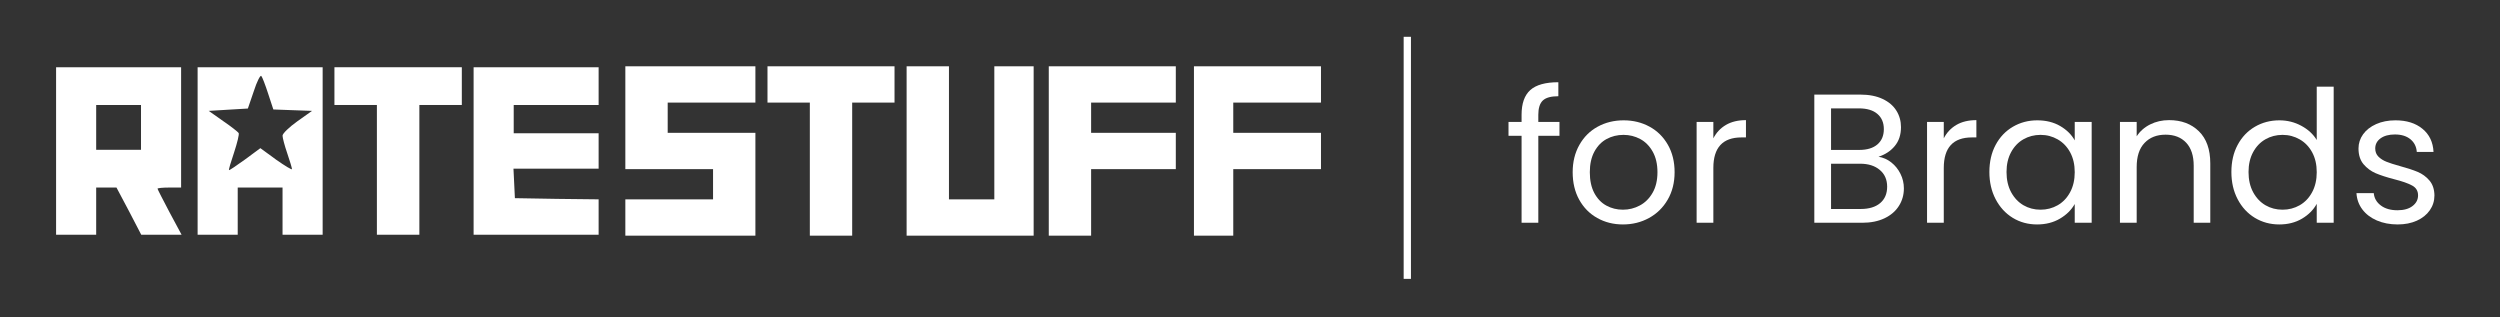 <svg xmlns="http://www.w3.org/2000/svg" xmlns:xlink="http://www.w3.org/1999/xlink" width="1024" zoomAndPan="magnify" viewBox="0 0 768 97.5" height="130" preserveAspectRatio="xMidYMid meet" version="1.0"><rect x="0" y="0" width="768" height="97.5" fill="#333333" stroke="none"/><defs><g/><clipPath id="fbfa1bb238"><rect x="0" width="290" y="0" height="80"/></clipPath></defs><path fill="#ffffff" d="M 17.23 46.383 L 17.23 72.109 L 29.547 72.109 L 29.547 57.613 L 35.781 57.613 L 39.621 64.859 L 43.391 72.109 L 55.781 72.109 L 52.086 65.223 C 50.055 61.383 48.391 58.121 48.391 57.977 C 48.391 57.758 50.055 57.613 52.012 57.613 L 55.637 57.613 L 55.637 20.656 L 17.23 20.656 Z M 43.316 39.137 L 43.316 46.02 L 29.547 46.02 L 29.547 32.25 L 43.316 32.25 Z M 43.316 39.137 " fill-opacity="1" fill-rule="nonzero"/><path fill="#ffffff" d="M 60.707 46.383 L 60.707 72.109 L 73.027 72.109 L 73.027 57.613 L 86.797 57.613 L 86.797 72.109 L 99.117 72.109 L 99.117 20.656 L 60.707 20.656 Z M 82.375 28.773 L 83.969 33.629 L 89.914 33.848 L 95.855 34.062 L 91.363 37.25 C 88.824 39.062 86.797 41.02 86.797 41.672 C 86.797 42.324 87.449 44.789 88.246 47.105 C 89.043 49.426 89.695 51.602 89.695 51.961 C 89.695 52.254 87.52 50.949 84.84 49.062 L 79.984 45.512 L 75.273 48.992 C 72.664 50.875 70.418 52.398 70.348 52.254 C 70.203 52.18 70.926 49.715 71.941 46.746 C 72.883 43.848 73.535 41.238 73.316 40.875 C 73.172 40.586 71 38.848 68.535 37.18 L 64.113 34.062 L 70.129 33.699 L 76.145 33.34 L 77.957 28.047 C 78.898 25.078 79.984 22.977 80.273 23.34 C 80.562 23.629 81.508 26.094 82.375 28.773 Z M 82.375 28.773 " fill-opacity="1" fill-rule="nonzero"/><path fill="#ffffff" d="M 102.738 26.453 L 102.738 32.25 L 115.781 32.25 L 115.781 72.109 L 128.828 72.109 L 128.828 32.25 L 141.871 32.25 L 141.871 20.656 L 102.738 20.656 Z M 102.738 26.453 " fill-opacity="1" fill-rule="nonzero"/><path fill="#ffffff" d="M 145.492 46.383 L 145.492 72.109 L 183.898 72.109 L 183.898 61.238 L 171.074 61.094 L 158.176 60.875 L 157.957 56.309 L 157.738 51.816 L 183.898 51.816 L 183.898 40.949 L 157.812 40.949 L 157.812 32.25 L 183.898 32.25 L 183.898 20.656 L 145.492 20.656 Z M 145.492 46.383 " fill-opacity="1" fill-rule="nonzero"/><path fill="#ffffff" d="M 192.105 36.16 L 192.105 51.957 L 219.051 51.957 L 219.051 61.246 L 192.105 61.246 L 192.105 72.395 L 232.059 72.395 L 232.059 40.805 L 205.113 40.805 L 205.113 31.516 L 232.059 31.516 L 232.059 20.367 L 192.105 20.367 Z M 192.105 36.16 " fill-opacity="1" fill-rule="nonzero"/><path fill="#ffffff" d="M 235.773 25.941 L 235.773 31.516 L 248.781 31.516 L 248.781 72.395 L 261.789 72.395 L 261.789 31.516 L 274.797 31.516 L 274.797 20.367 L 235.773 20.367 Z M 235.773 25.941 " fill-opacity="1" fill-rule="nonzero"/><path fill="#ffffff" d="M 278.512 46.383 L 278.512 72.395 L 317.535 72.395 L 317.535 20.367 L 305.457 20.367 L 305.457 61.246 L 291.52 61.246 L 291.52 20.367 L 278.512 20.367 Z M 278.512 46.383 " fill-opacity="1" fill-rule="nonzero"/><path fill="#ffffff" d="M 322.184 46.383 L 322.184 72.395 L 335.191 72.395 L 335.191 51.957 L 361.207 51.957 L 361.207 40.805 L 335.191 40.805 L 335.191 31.516 L 361.207 31.516 L 361.207 20.367 L 322.184 20.367 Z M 322.184 46.383 " fill-opacity="1" fill-rule="nonzero"/><path fill="#ffffff" d="M 366.781 46.383 L 366.781 72.395 L 378.859 72.395 L 378.859 51.957 L 405.805 51.957 L 405.805 40.805 L 378.859 40.805 L 378.859 31.516 L 405.805 31.516 L 405.805 20.367 L 366.781 20.367 Z M 366.781 46.383 " fill-opacity="1" fill-rule="nonzero"/><g transform="matrix(1, 0, 0, 1, 461, 9)"><g clip-path="url(#fbfa1bb238)"><g fill="#ffffff" fill-opacity="1"><g transform="translate(1.116, 59.434)"><g><path d="M 16.953 -26.719 L 10.453 -26.719 L 10.453 0 L 5.312 0 L 5.312 -26.719 L 1.297 -26.719 L 1.297 -30.969 L 5.312 -30.969 L 5.312 -33.172 C 5.312 -36.629 6.203 -39.16 7.984 -40.766 C 9.773 -42.367 12.648 -43.172 16.609 -43.172 L 16.609 -38.875 C 14.348 -38.875 12.754 -38.43 11.828 -37.547 C 10.91 -36.66 10.453 -35.203 10.453 -33.172 L 10.453 -30.969 L 16.953 -30.969 Z M 16.953 -26.719 "/></g></g></g><g fill="#ffffff" fill-opacity="1"><g transform="translate(19.703, 59.434)"><g><path d="M 17.859 0.516 C 14.953 0.516 12.32 -0.145 9.969 -1.469 C 7.613 -2.789 5.766 -4.664 4.422 -7.094 C 3.086 -9.52 2.422 -12.332 2.422 -15.531 C 2.422 -18.695 3.109 -21.492 4.484 -23.922 C 5.859 -26.359 7.734 -28.223 10.109 -29.516 C 12.484 -30.816 15.141 -31.469 18.078 -31.469 C 21.016 -31.469 23.672 -30.816 26.047 -29.516 C 28.422 -28.223 30.297 -26.367 31.672 -23.953 C 33.047 -21.547 33.734 -18.738 33.734 -15.531 C 33.734 -12.332 33.023 -9.52 31.609 -7.094 C 30.203 -4.664 28.289 -2.789 25.875 -1.469 C 23.469 -0.145 20.797 0.516 17.859 0.516 Z M 17.859 -4.016 C 19.703 -4.016 21.43 -4.445 23.047 -5.312 C 24.672 -6.176 25.977 -7.473 26.969 -9.203 C 27.969 -10.941 28.469 -13.051 28.469 -15.531 C 28.469 -18.02 27.977 -20.129 27 -21.859 C 26.02 -23.598 24.738 -24.891 23.156 -25.734 C 21.582 -26.578 19.875 -27 18.031 -27 C 16.145 -27 14.422 -26.578 12.859 -25.734 C 11.297 -24.891 10.039 -23.598 9.094 -21.859 C 8.156 -20.129 7.688 -18.02 7.688 -15.531 C 7.688 -13.008 8.145 -10.879 9.062 -9.141 C 9.988 -7.41 11.223 -6.125 12.766 -5.281 C 14.305 -4.438 16.004 -4.016 17.859 -4.016 Z M 17.859 -4.016 "/></g></g></g><g fill="#ffffff" fill-opacity="1"><g transform="translate(55.858, 59.434)"><g><path d="M 9.484 -25.938 C 10.391 -27.707 11.68 -29.082 13.359 -30.062 C 15.035 -31.039 17.082 -31.531 19.5 -31.531 L 19.5 -26.219 L 18.141 -26.219 C 12.367 -26.219 9.484 -23.094 9.484 -16.844 L 9.484 0 L 4.344 0 L 4.344 -30.969 L 9.484 -30.969 Z M 9.484 -25.938 "/></g></g></g><g fill="#ffffff" fill-opacity="1"><g transform="translate(76.93, 59.434)"><g/></g></g><g fill="#ffffff" fill-opacity="1"><g transform="translate(92.014, 59.434)"><g><path d="M 24.062 -20.281 C 25.5 -20.051 26.812 -19.469 28 -18.531 C 29.188 -17.594 30.125 -16.426 30.812 -15.031 C 31.508 -13.633 31.859 -12.145 31.859 -10.562 C 31.859 -8.57 31.348 -6.773 30.328 -5.172 C 29.316 -3.566 27.844 -2.301 25.906 -1.375 C 23.969 -0.457 21.68 0 19.047 0 L 4.344 0 L 4.344 -39.375 L 18.469 -39.375 C 21.145 -39.375 23.426 -38.93 25.312 -38.047 C 27.195 -37.16 28.609 -35.961 29.547 -34.453 C 30.492 -32.953 30.969 -31.258 30.969 -29.375 C 30.969 -27.039 30.332 -25.109 29.062 -23.578 C 27.801 -22.055 26.133 -20.957 24.062 -20.281 Z M 9.484 -22.375 L 18.141 -22.375 C 20.547 -22.375 22.406 -22.938 23.719 -24.062 C 25.039 -25.195 25.703 -26.766 25.703 -28.766 C 25.703 -30.754 25.039 -32.312 23.719 -33.438 C 22.406 -34.57 20.508 -35.141 18.031 -35.141 L 9.484 -35.141 Z M 18.594 -4.234 C 21.156 -4.234 23.148 -4.836 24.578 -6.047 C 26.004 -7.254 26.719 -8.93 26.719 -11.078 C 26.719 -13.254 25.961 -14.973 24.453 -16.234 C 22.953 -17.504 20.941 -18.141 18.422 -18.141 L 9.484 -18.141 L 9.484 -4.234 Z M 18.594 -4.234 "/></g></g></g><g fill="#ffffff" fill-opacity="1"><g transform="translate(126.644, 59.434)"><g><path d="M 9.484 -25.938 C 10.391 -27.707 11.68 -29.082 13.359 -30.062 C 15.035 -31.039 17.082 -31.531 19.5 -31.531 L 19.5 -26.219 L 18.141 -26.219 C 12.367 -26.219 9.484 -23.094 9.484 -16.844 L 9.484 0 L 4.344 0 L 4.344 -30.969 L 9.484 -30.969 Z M 9.484 -25.938 "/></g></g></g><g fill="#ffffff" fill-opacity="1"><g transform="translate(147.716, 59.434)"><g><path d="M 2.422 -15.594 C 2.422 -18.758 3.062 -21.535 4.344 -23.922 C 5.625 -26.316 7.383 -28.172 9.625 -29.484 C 11.875 -30.805 14.375 -31.469 17.125 -31.469 C 19.832 -31.469 22.18 -30.883 24.172 -29.719 C 26.172 -28.551 27.66 -27.082 28.641 -25.312 L 28.641 -30.969 L 33.844 -30.969 L 33.844 0 L 28.641 0 L 28.641 -5.766 C 27.629 -3.953 26.113 -2.453 24.094 -1.266 C 22.082 -0.078 19.738 0.516 17.062 0.516 C 14.312 0.516 11.82 -0.16 9.594 -1.516 C 7.375 -2.879 5.625 -4.785 4.344 -7.234 C 3.062 -9.68 2.422 -12.469 2.422 -15.594 Z M 28.641 -15.531 C 28.641 -17.875 28.172 -19.91 27.234 -21.641 C 26.297 -23.367 25.023 -24.691 23.422 -25.609 C 21.816 -26.535 20.055 -27 18.141 -27 C 16.211 -27 14.457 -26.547 12.875 -25.641 C 11.301 -24.742 10.039 -23.426 9.094 -21.688 C 8.156 -19.957 7.688 -17.926 7.688 -15.594 C 7.688 -13.219 8.156 -11.156 9.094 -9.406 C 10.039 -7.656 11.301 -6.316 12.875 -5.391 C 14.457 -4.473 16.211 -4.016 18.141 -4.016 C 20.055 -4.016 21.816 -4.473 23.422 -5.391 C 25.023 -6.316 26.297 -7.656 27.234 -9.406 C 28.172 -11.156 28.641 -13.195 28.641 -15.531 Z M 28.641 -15.531 "/></g></g></g><g fill="#ffffff" fill-opacity="1"><g transform="translate(185.905, 59.434)"><g><path d="M 19.438 -31.531 C 23.207 -31.531 26.258 -30.391 28.594 -28.109 C 30.926 -25.828 32.094 -22.539 32.094 -18.25 L 32.094 0 L 27 0 L 27 -17.516 C 27 -20.598 26.227 -22.957 24.688 -24.594 C 23.145 -26.238 21.035 -27.062 18.359 -27.062 C 15.648 -27.062 13.492 -26.211 11.891 -24.516 C 10.285 -22.828 9.484 -20.363 9.484 -17.125 L 9.484 0 L 4.344 0 L 4.344 -30.969 L 9.484 -30.969 L 9.484 -26.562 C 10.504 -28.133 11.891 -29.352 13.641 -30.219 C 15.391 -31.094 17.32 -31.531 19.438 -31.531 Z M 19.438 -31.531 "/></g></g></g><g fill="#ffffff" fill-opacity="1"><g transform="translate(222.061, 59.434)"><g><path d="M 2.422 -15.594 C 2.422 -18.758 3.062 -21.535 4.344 -23.922 C 5.625 -26.316 7.383 -28.172 9.625 -29.484 C 11.875 -30.805 14.391 -31.469 17.172 -31.469 C 19.586 -31.469 21.828 -30.91 23.891 -29.797 C 25.961 -28.691 27.547 -27.234 28.641 -25.422 L 28.641 -41.812 L 33.844 -41.812 L 33.844 0 L 28.641 0 L 28.641 -5.812 C 27.629 -3.969 26.125 -2.453 24.125 -1.266 C 22.125 -0.078 19.789 0.516 17.125 0.516 C 14.375 0.516 11.875 -0.16 9.625 -1.516 C 7.383 -2.879 5.625 -4.785 4.344 -7.234 C 3.062 -9.68 2.422 -12.469 2.422 -15.594 Z M 28.641 -15.531 C 28.641 -17.875 28.172 -19.91 27.234 -21.641 C 26.297 -23.367 25.023 -24.691 23.422 -25.609 C 21.816 -26.535 20.055 -27 18.141 -27 C 16.211 -27 14.457 -26.547 12.875 -25.641 C 11.301 -24.742 10.039 -23.426 9.094 -21.688 C 8.156 -19.957 7.688 -17.926 7.688 -15.594 C 7.688 -13.219 8.156 -11.156 9.094 -9.406 C 10.039 -7.656 11.301 -6.316 12.875 -5.391 C 14.457 -4.473 16.211 -4.016 18.141 -4.016 C 20.055 -4.016 21.816 -4.473 23.422 -5.391 C 25.023 -6.316 26.297 -7.656 27.234 -9.406 C 28.172 -11.156 28.641 -13.195 28.641 -15.531 Z M 28.641 -15.531 "/></g></g></g><g fill="#ffffff" fill-opacity="1"><g transform="translate(260.25, 59.434)"><g><path d="M 15.312 0.516 C 12.938 0.516 10.805 0.109 8.922 -0.703 C 7.047 -1.516 5.562 -2.645 4.469 -4.094 C 3.375 -5.539 2.77 -7.207 2.656 -9.094 L 7.969 -9.094 C 8.113 -7.551 8.836 -6.289 10.141 -5.312 C 11.441 -4.332 13.145 -3.844 15.25 -3.844 C 17.207 -3.844 18.75 -4.273 19.875 -5.141 C 21.008 -6.004 21.578 -7.098 21.578 -8.422 C 21.578 -9.773 20.973 -10.781 19.766 -11.438 C 18.566 -12.102 16.707 -12.754 14.188 -13.391 C 11.883 -13.992 10.008 -14.602 8.562 -15.219 C 7.113 -15.844 5.867 -16.766 4.828 -17.984 C 3.797 -19.211 3.281 -20.828 3.281 -22.828 C 3.281 -24.41 3.75 -25.859 4.688 -27.172 C 5.633 -28.492 6.973 -29.539 8.703 -30.312 C 10.43 -31.082 12.41 -31.469 14.641 -31.469 C 18.066 -31.469 20.832 -30.598 22.938 -28.859 C 25.051 -27.129 26.18 -24.758 26.328 -21.75 L 21.188 -21.75 C 21.07 -23.375 20.422 -24.676 19.234 -25.656 C 18.047 -26.633 16.457 -27.125 14.469 -27.125 C 12.625 -27.125 11.156 -26.727 10.062 -25.938 C 8.969 -25.145 8.422 -24.109 8.422 -22.828 C 8.422 -21.805 8.75 -20.969 9.406 -20.312 C 10.062 -19.656 10.891 -19.129 11.891 -18.734 C 12.891 -18.336 14.273 -17.895 16.047 -17.406 C 18.266 -16.801 20.07 -16.207 21.469 -15.625 C 22.863 -15.039 24.062 -14.164 25.062 -13 C 26.062 -11.832 26.578 -10.305 26.609 -8.422 C 26.609 -6.723 26.133 -5.195 25.188 -3.844 C 24.25 -2.488 22.922 -1.422 21.203 -0.641 C 19.492 0.129 17.531 0.516 15.312 0.516 Z M 15.312 0.516 "/></g></g></g></g></g><path stroke-linecap="butt" transform="matrix(0, 0.746, -0.746, 0, 433.442, 11.309)" fill="none" stroke-linejoin="miter" d="M -0.001 1.497 L 99.69 1.497 " stroke="#ffffff" stroke-width="3" stroke-opacity="1" stroke-miterlimit="4"/></svg>